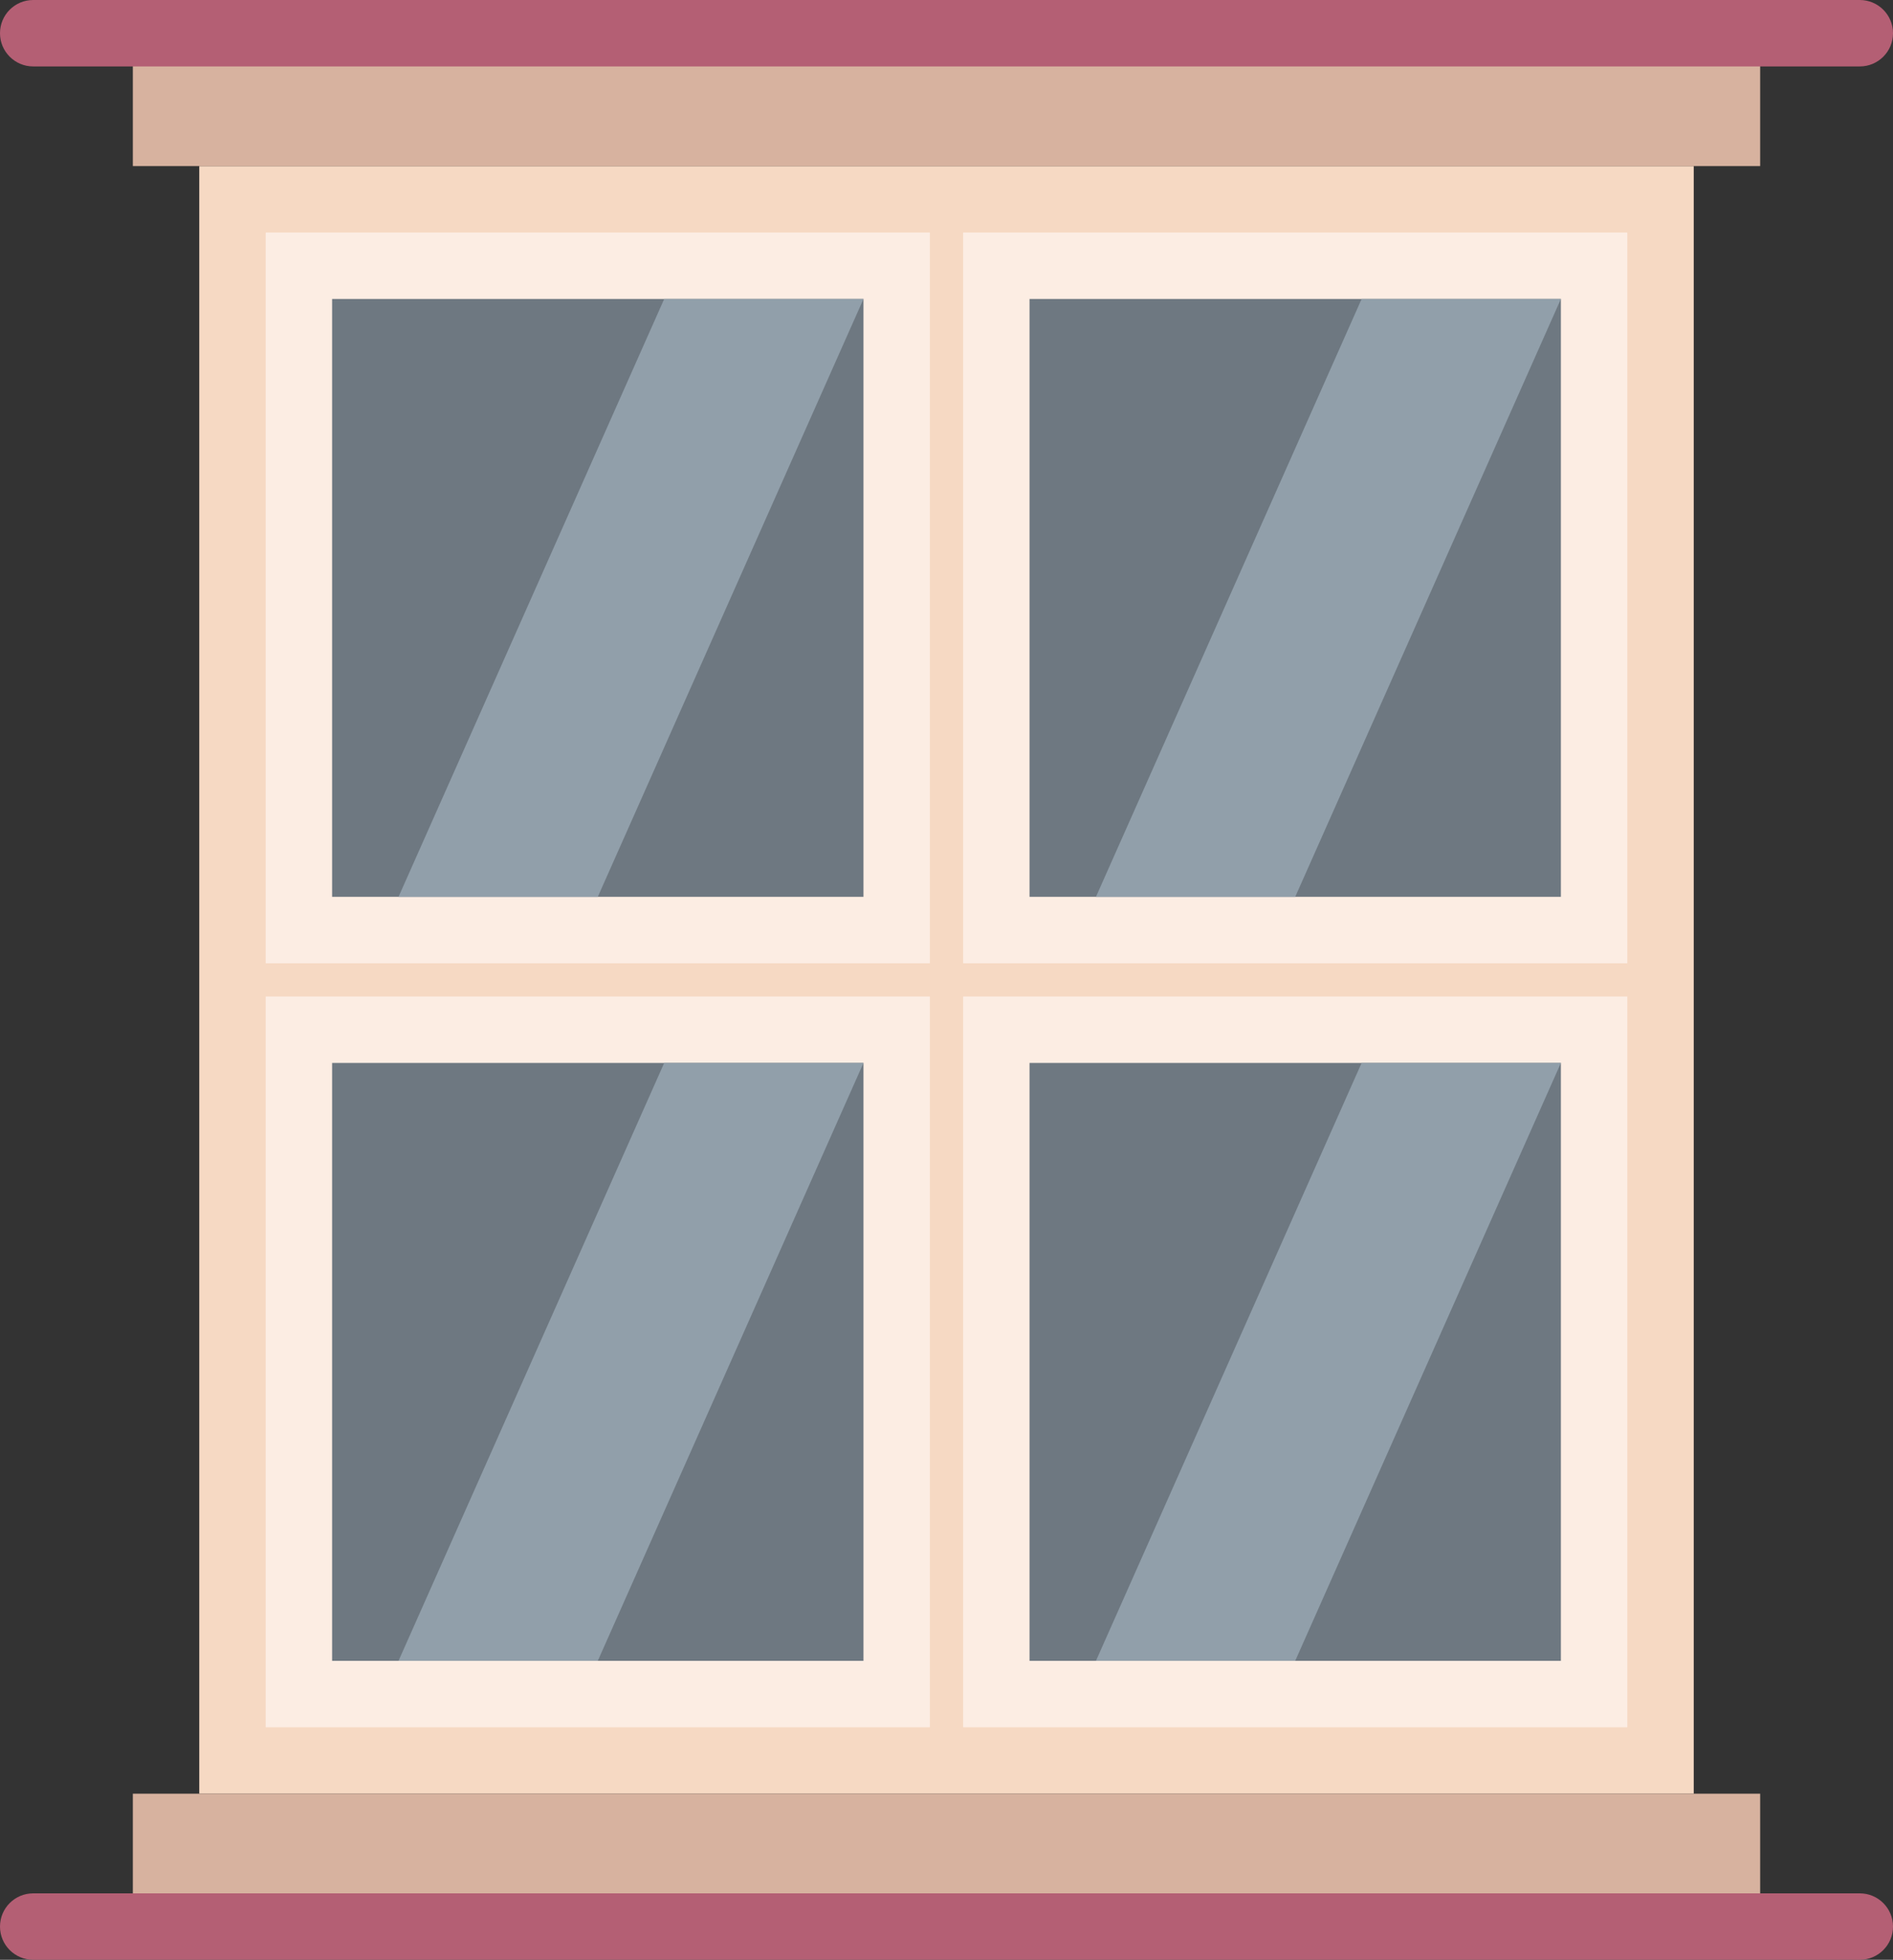 <?xml version="1.0" encoding="UTF-8" standalone="no"?>
<svg width="57px" height="59px" viewBox="0 0 57 59" version="1.1" xmlns="http://www.w3.org/2000/svg" xmlns:xlink="http://www.w3.org/1999/xlink" xmlns:sketch="http://www.bohemiancoding.com/sketch/ns">
    <rect x="0" y="0" width="57" height="59" fill="#333333" stroke="none"/>
    <!-- Generator: Sketch 3.2.2 (9983) - http://www.bohemiancoding.com/sketch -->
    <title>112 - Square Window (Flat)</title>
    <desc>Created with Sketch.</desc>
    <defs></defs>
    <g id="Page-1" stroke="none" stroke-width="1" fill="none" fill-rule="evenodd" sketch:type="MSPage">
        <g id="112---Square-Window-(Flat)" sketch:type="MSLayerGroup">
            <path d="M6,5 L51,5 L51,54 L6,54 L6,5 Z" id="Fill-369" fill="#F6D9C3" sketch:type="MSShapeGroup"></path>
            <path d="M30,8 L48,8 L48,28 L30,28 L30,8 Z" id="Fill-370" fill="#6E7881" sketch:type="MSShapeGroup"></path>
            <path d="M9,8 L27,8 L27,28 L9,28 L9,8 Z" id="Fill-371" fill="#6E7881" sketch:type="MSShapeGroup"></path>
            <path d="M9,31 L27,31 L27,51 L9,51 L9,31 Z" id="Fill-372" fill="#6E7881" sketch:type="MSShapeGroup"></path>
            <path d="M30,31 L48,31 L48,51 L30,51 L30,31 Z" id="Fill-373" fill="#6E7881" sketch:type="MSShapeGroup"></path>
            <path d="M29,29 L49,29 L49,7 L29,7 L29,29 Z M31,9 L47,9 L47,27 L31,27 L31,9 Z" id="Fill-374" fill="#FCEDE3" sketch:type="MSShapeGroup"></path>
            <path d="M8,29 L28,29 L28,7 L8,7 L8,29 Z M10,9 L26,9 L26,27 L10,27 L10,9 Z" id="Fill-375" fill="#FCEDE3" sketch:type="MSShapeGroup"></path>
            <path d="M8,52 L28,52 L28,30 L8,30 L8,52 Z M10,32 L26,32 L26,50 L10,50 L10,32 Z" id="Fill-376" fill="#FCEDE3" sketch:type="MSShapeGroup"></path>
            <path d="M29,52 L49,52 L49,30 L29,30 L29,52 Z M31,32 L47,32 L47,50 L31,50 L31,32 Z" id="Fill-377" fill="#FCEDE3" sketch:type="MSShapeGroup"></path>
            <path d="M4,54 L53,54 L53,58 L4,58 L4,54 Z" id="Fill-2408" fill="#D7B29F" sketch:type="MSShapeGroup"></path>
            <path d="M4,1 L53,1 L53,5 L4,5 L4,1 Z" id="Fill-2409" fill="#D7B29F" sketch:type="MSShapeGroup"></path>
            <path d="M56,2 L1,2 C0.447,2 0,1.553 0,1 C0,0.447 0.447,0 1,0 L56,0 C56.553,0 57,0.447 57,1 C57,1.553 56.553,2 56,2" id="Fill-2411" fill="#B45F74" sketch:type="MSShapeGroup"></path>
            <path d="M56,59 L1,59 C0.447,59 0,58.553 0,58 C0,57.447 0.447,57 1,57 L56,57 C56.553,57 57,57.447 57,58 C57,58.553 56.553,59 56,59" id="Fill-2412" fill="#B45F74" sketch:type="MSShapeGroup"></path>
            <path d="M18,27 L12,27 L20,9 L26,9 L18,27" id="Fill-4012" fill="#919FAA" sketch:type="MSShapeGroup"></path>
            <path d="M39,27 L33,27 L41,9 L47,9 L39,27" id="Fill-4013" fill="#919FAA" sketch:type="MSShapeGroup"></path>
            <path d="M18,50 L12,50 L20,32 L26,32 L18,50" id="Fill-4014" fill="#919FAA" sketch:type="MSShapeGroup"></path>
            <path d="M39,50 L33,50 L41,32 L47,32 L39,50" id="Fill-4015" fill="#919FAA" sketch:type="MSShapeGroup"></path>
        </g>
    </g>
</svg>